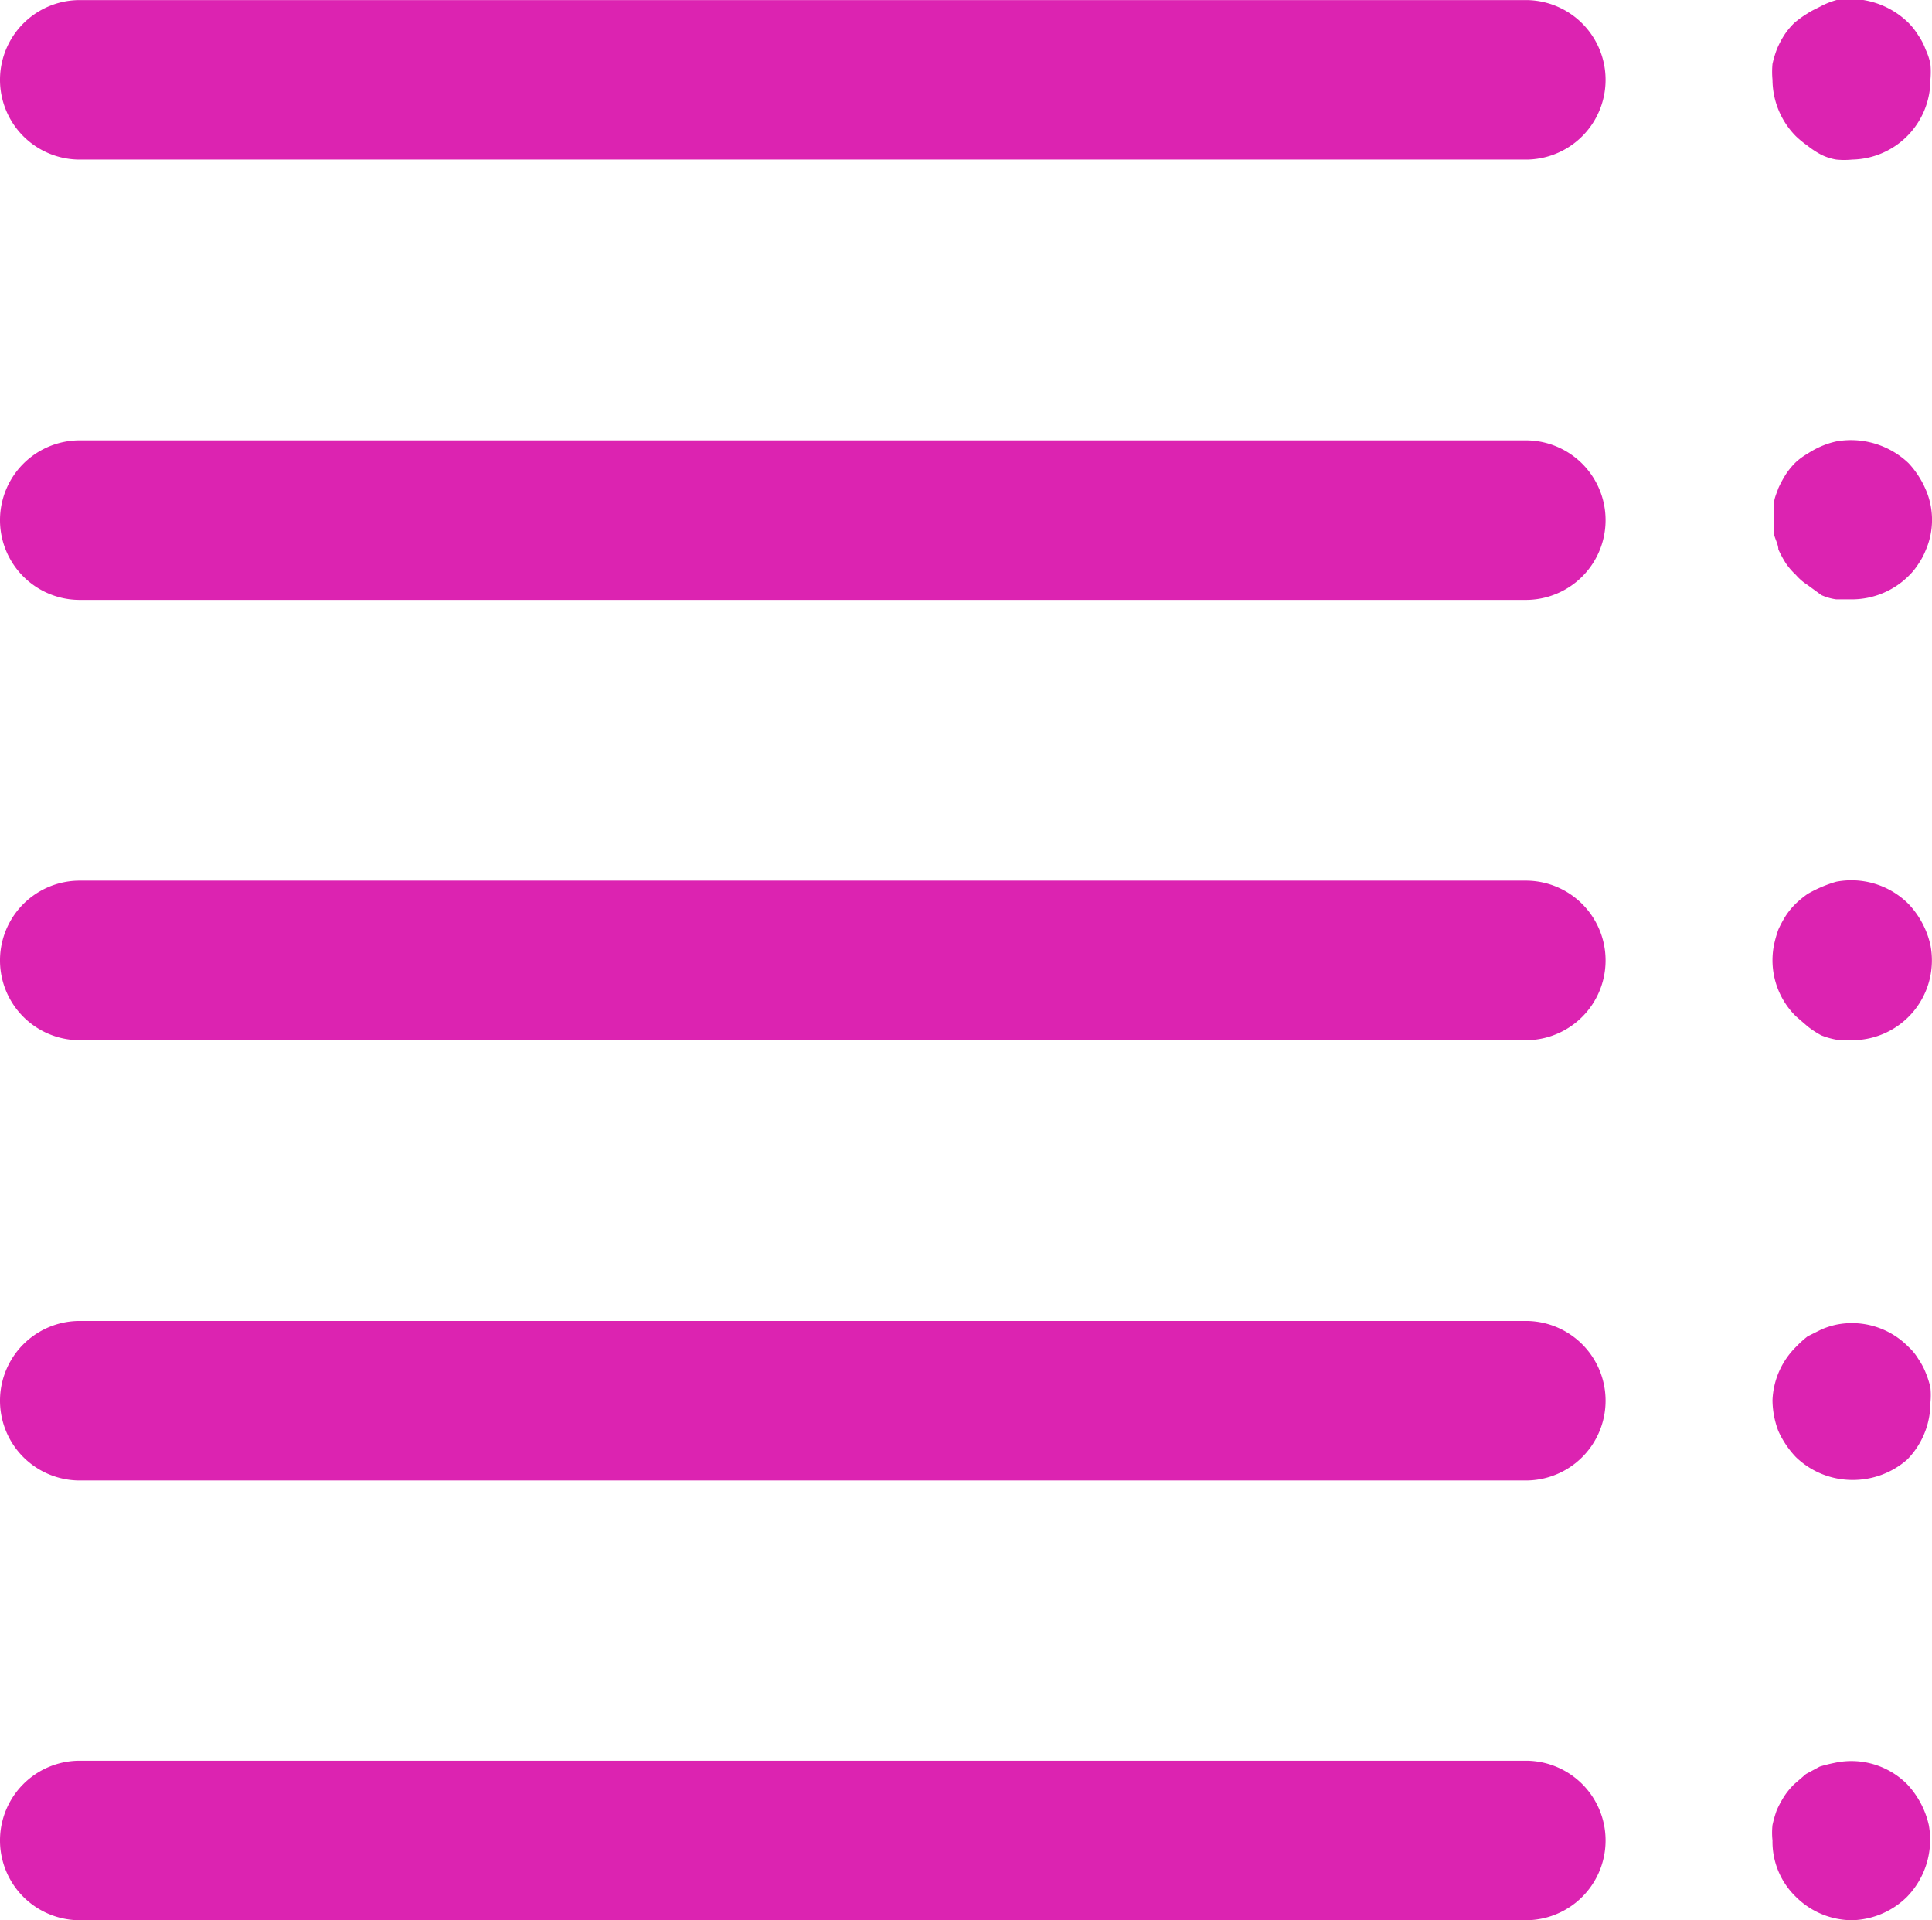 <svg xmlns="http://www.w3.org/2000/svg" width="12.82mm" height="12.74mm" viewBox="0 0 36.34 36.11">
  <g id="Layer_2" data-name="Layer 2">
    <g id="Layer_1-2" data-name="Layer 1">
      <g>
        <path d="M28.7,3H1.5a1.5,1.5,0,0,1,0-3H28.7a1.5,1.5,0,0,1,0,3Z" fill="#DC23B1"/>
        <path d="M28.7,11.28H1.5a1.5,1.5,0,0,1,0-3H28.7a1.5,1.5,0,0,1,0,3Z" fill="#DC23B1"/>
        <path d="M28.7,19.56H1.5a1.5,1.5,0,0,1,0-3H28.7a1.5,1.5,0,0,1,0,3Z" fill="#DC23B1"/>
        <path d="M28.7,27.84H1.5a1.5,1.5,0,0,1,0-3H28.7a1.5,1.5,0,0,1,0,3Z" fill="#DC23B1"/>
        <path d="M28.7,36.11H1.5a1.5,1.5,0,0,1,0-3H28.7a1.5,1.5,0,1,1,0,3Z" fill="#DC23B1"/>
        <path d="M34.84,3a1.53,1.53,0,0,1-.3,0,1,1,0,0,1-.28-.09A1.65,1.65,0,0,1,34,2.74a1.92,1.92,0,0,1-.22-.18,1.52,1.52,0,0,1-.44-1.06,1.6,1.6,0,0,1,0-.3,2.13,2.13,0,0,1,.08-.27,1.71,1.71,0,0,1,.14-.27,1.37,1.37,0,0,1,.19-.23A1.92,1.92,0,0,1,34,.25c.09-.06.17-.09.26-.14A1.52,1.52,0,0,1,34.54,0,1.57,1.57,0,0,1,35.9.43a1.3,1.3,0,0,1,.18.23,1.15,1.15,0,0,1,.14.27,1.22,1.22,0,0,1,.09.27,1.6,1.6,0,0,1,0,.3A1.5,1.5,0,0,1,34.84,3Z" fill="#DC23B1"/>
        <path d="M34.84,11.27l-.3,0a1,1,0,0,1-.28-.08L34,11a1,1,0,0,1-.22-.19,1.3,1.3,0,0,1-.19-.22,2.15,2.15,0,0,1-.14-.26c0-.09-.06-.19-.08-.28a1.5,1.5,0,0,1,0-.29,1.53,1.53,0,0,1,0-.3c0-.09.05-.19.08-.28a2.15,2.15,0,0,1,.14-.26,1.37,1.37,0,0,1,.19-.23A1.24,1.24,0,0,1,34,8.53a1.65,1.65,0,0,1,.26-.14,1.52,1.52,0,0,1,.28-.09,1.57,1.57,0,0,1,1.36.41,1.73,1.73,0,0,1,.32.49,1.43,1.43,0,0,1,0,1.15,1.3,1.3,0,0,1-.14.26,1.24,1.24,0,0,1-.18.22A1.52,1.52,0,0,1,34.84,11.27Z" fill="#DC23B1"/>
        <path d="M34.84,19.55a1.53,1.53,0,0,1-.3,0,1.47,1.47,0,0,1-.28-.08A1.65,1.65,0,0,1,34,19.3l-.22-.19a1.48,1.48,0,0,1-.41-1.35,2.29,2.29,0,0,1,.08-.28,2.15,2.15,0,0,1,.14-.26,1.37,1.37,0,0,1,.19-.23,1.92,1.92,0,0,1,.22-.18,2.44,2.44,0,0,1,.54-.23A1.52,1.52,0,0,1,35.9,17a1.65,1.65,0,0,1,.41.77,1.5,1.5,0,0,1-1.47,1.79Z" fill="#DC23B1"/>
        <path d="M34.84,27.83a1.53,1.53,0,0,1-1.06-.43,1.76,1.76,0,0,1-.33-.49,1.66,1.66,0,0,1-.11-.58,1.49,1.49,0,0,1,.44-1,2.09,2.09,0,0,1,.22-.2l.26-.13a1.52,1.52,0,0,1,.28-.09,1.49,1.49,0,0,1,1.36.42,1,1,0,0,1,.18.22,1.3,1.3,0,0,1,.14.26,1.8,1.8,0,0,1,.09.28,1.43,1.43,0,0,1,0,.29,1.52,1.52,0,0,1-.44,1.07A1.55,1.55,0,0,1,34.84,27.83Z" fill="#DC23B1"/>
        <path d="M34.84,36.11a1.5,1.5,0,0,1-1.06-.44,1.44,1.44,0,0,1-.44-1.06,1.36,1.36,0,0,1,0-.29,2.29,2.29,0,0,1,.08-.28,2.15,2.15,0,0,1,.14-.26,1.37,1.37,0,0,1,.19-.23l.22-.19.26-.14a2.86,2.86,0,0,1,.28-.07,1.48,1.48,0,0,1,1.36.4,1.65,1.65,0,0,1,.41.77,1.54,1.54,0,0,1-.41,1.35A1.52,1.52,0,0,1,34.84,36.11Z" fill="#DC23B1"/>
      </g>
    </g>
  </g>
</svg>
